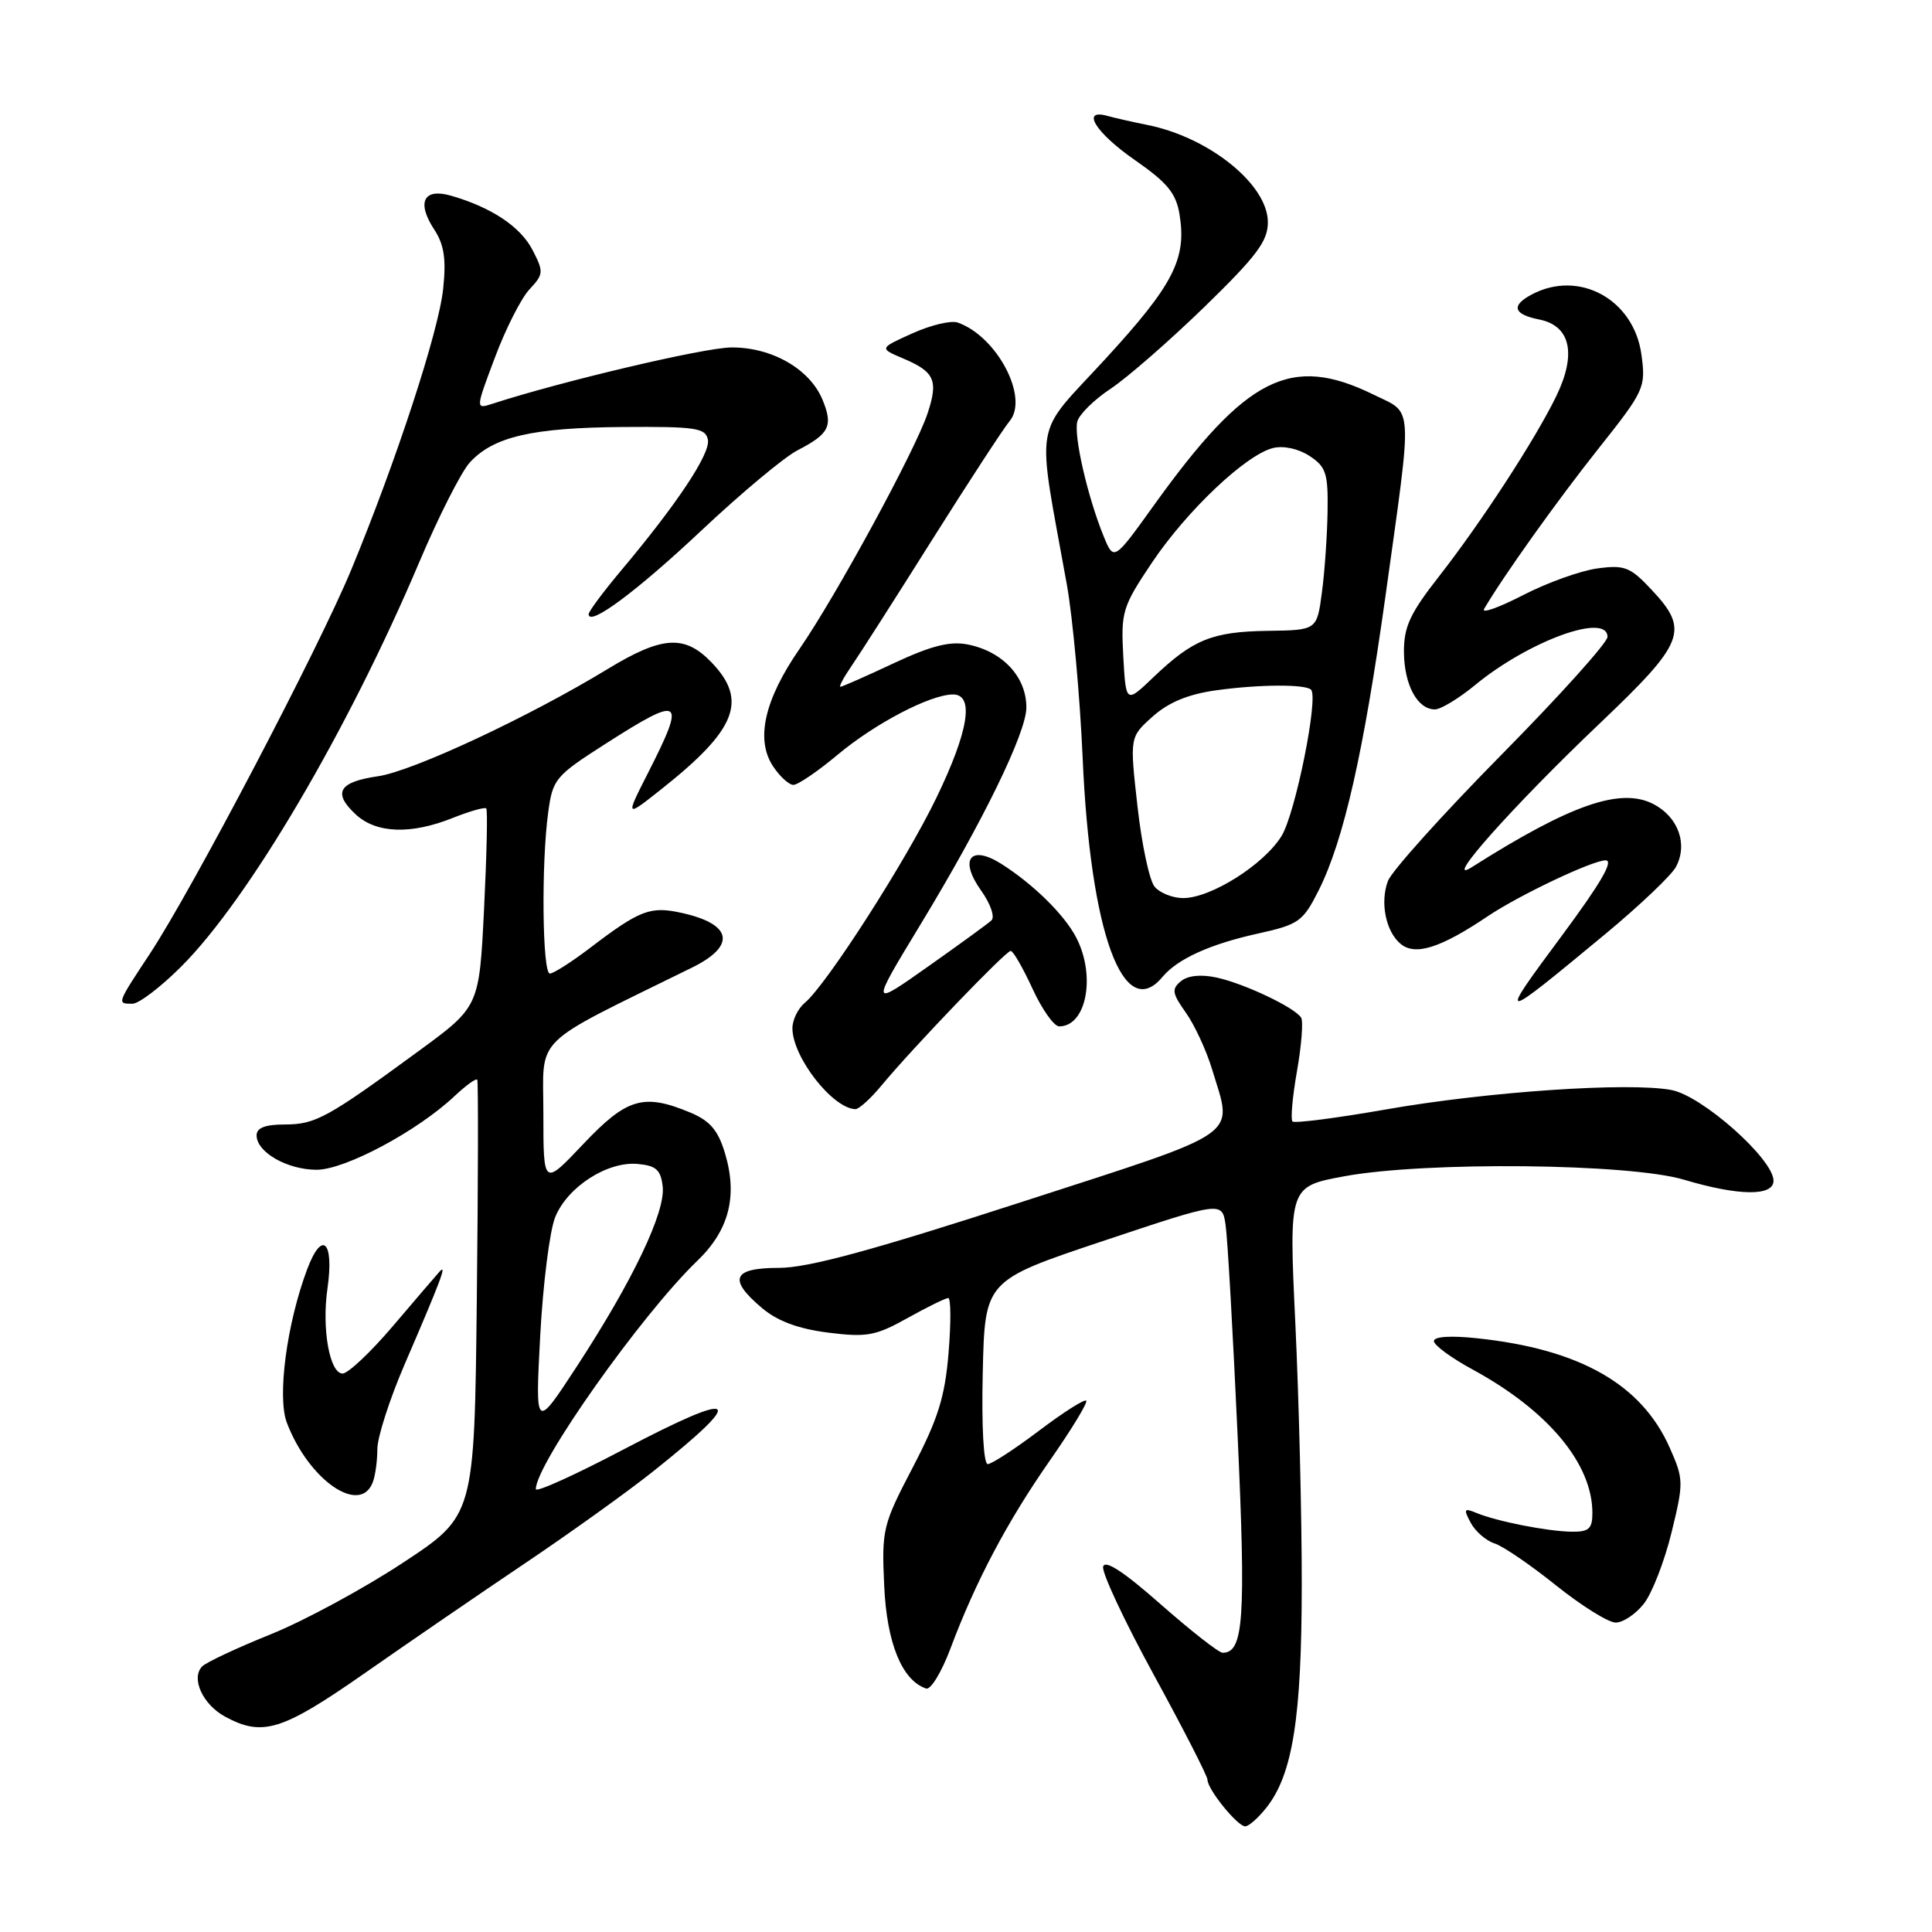 <?xml version="1.0" encoding="UTF-8" standalone="no"?>
<!DOCTYPE svg PUBLIC "-//W3C//DTD SVG 1.1//EN" "http://www.w3.org/Graphics/SVG/1.1/DTD/svg11.dtd" >
<svg xmlns="http://www.w3.org/2000/svg" xmlns:xlink="http://www.w3.org/1999/xlink" version="1.1" viewBox="0 0 256 256">
 <g >
 <path fill="currentColor"
d=" M 167.83 239.49 C 171.29 235.09 172.48 227.57 172.49 210.00 C 172.50 200.93 172.11 185.34 171.64 175.36 C 170.78 157.22 170.78 157.22 178.14 155.86 C 188.90 153.88 215.89 154.15 223.15 156.32 C 230.40 158.48 235.00 158.53 235.00 156.45 C 235.00 153.59 225.55 145.19 221.46 144.43 C 215.81 143.37 197.05 144.65 183.63 147.01 C 177.10 148.15 171.54 148.87 171.26 148.60 C 170.99 148.32 171.26 145.32 171.86 141.91 C 172.46 138.51 172.70 135.33 172.41 134.85 C 171.57 133.50 164.89 130.33 161.21 129.53 C 159.12 129.08 157.39 129.26 156.47 130.02 C 155.22 131.06 155.32 131.63 157.13 134.18 C 158.29 135.81 159.86 139.21 160.62 141.73 C 163.36 150.83 165.09 149.64 135.22 159.32 C 115.54 165.70 107.05 168.00 103.22 168.00 C 97.05 168.00 96.43 169.50 100.99 173.34 C 103.04 175.06 105.79 176.08 109.74 176.58 C 114.86 177.22 116.02 177.01 120.25 174.65 C 122.86 173.19 125.29 172.00 125.65 172.00 C 126.00 172.00 126.02 175.26 125.69 179.25 C 125.21 185.11 124.29 188.02 120.95 194.43 C 116.96 202.06 116.82 202.66 117.16 210.11 C 117.50 217.72 119.52 222.67 122.72 223.74 C 123.32 223.94 124.77 221.56 125.94 218.44 C 129.26 209.57 133.46 201.62 139.13 193.50 C 142.00 189.39 144.16 185.83 143.93 185.60 C 143.69 185.36 140.87 187.16 137.66 189.59 C 134.45 192.01 131.40 194.00 130.88 194.00 C 130.33 194.00 130.05 188.99 130.22 181.84 C 130.50 169.67 130.50 169.67 146.22 164.42 C 161.94 159.17 161.94 159.17 162.40 162.34 C 162.66 164.08 163.37 176.62 163.99 190.21 C 165.10 214.55 164.79 219.00 162.01 219.00 C 161.50 219.00 157.81 216.11 153.79 212.57 C 148.89 208.25 146.39 206.62 146.17 207.60 C 145.99 208.40 149.03 214.88 152.92 221.99 C 156.81 229.11 160.00 235.34 160.00 235.83 C 160.00 237.10 163.97 242.00 165.00 242.00 C 165.47 242.00 166.74 240.87 167.83 239.49 Z  M 48.19 221.80 C 53.86 217.84 63.42 211.28 69.44 207.23 C 75.45 203.19 83.15 197.67 86.54 194.97 C 99.13 184.95 97.90 184.04 82.64 192.05 C 76.24 195.42 71.00 197.79 71.00 197.32 C 71.00 193.97 85.02 174.16 92.40 167.06 C 96.60 163.03 97.77 158.50 96.07 152.83 C 95.15 149.76 94.09 148.52 91.47 147.42 C 85.28 144.84 83.06 145.49 77.29 151.59 C 72.00 157.18 72.00 157.18 72.00 147.57 C 72.00 137.00 70.15 138.82 91.72 128.20 C 97.55 125.32 97.05 122.48 90.44 120.99 C 86.18 120.03 84.85 120.53 78.11 125.66 C 75.69 127.50 73.33 129.00 72.86 129.00 C 71.86 129.00 71.71 114.41 72.64 107.64 C 73.24 103.21 73.57 102.82 80.31 98.51 C 90.38 92.07 90.93 92.45 85.92 102.31 C 82.84 108.37 82.84 108.37 87.67 104.54 C 97.58 96.69 99.11 92.82 94.31 87.80 C 90.73 84.06 87.75 84.25 80.50 88.66 C 70.08 95.00 54.67 102.20 50.08 102.86 C 44.88 103.61 44.05 105.04 47.13 107.91 C 49.85 110.44 54.44 110.61 60.02 108.37 C 62.26 107.48 64.24 106.92 64.43 107.12 C 64.63 107.33 64.49 113.33 64.14 120.45 C 63.50 133.39 63.50 133.39 55.50 139.25 C 43.38 148.13 41.81 148.99 37.75 149.00 C 35.15 149.00 34.00 149.44 34.00 150.44 C 34.00 152.68 38.07 155.00 41.97 155.00 C 45.74 154.99 55.32 149.87 60.24 145.23 C 61.75 143.81 63.10 142.84 63.24 143.07 C 63.38 143.31 63.36 156.40 63.18 172.16 C 62.86 200.83 62.86 200.83 53.41 207.06 C 48.21 210.49 40.32 214.76 35.88 216.55 C 31.43 218.34 27.34 220.26 26.80 220.80 C 25.26 222.34 26.85 225.85 29.82 227.46 C 34.77 230.15 37.36 229.35 48.19 221.80 Z  M 217.82 212.50 C 218.90 211.13 220.55 206.89 221.48 203.09 C 223.11 196.44 223.10 196.01 221.25 191.84 C 217.53 183.43 209.35 178.77 195.75 177.33 C 192.23 176.95 190.00 177.10 190.00 177.70 C 190.00 178.24 192.32 179.95 195.17 181.49 C 205.13 186.92 211.00 193.95 211.00 200.47 C 211.00 202.57 210.54 202.99 208.25 202.96 C 205.02 202.91 198.29 201.58 195.63 200.47 C 193.99 199.79 193.90 199.95 194.88 201.78 C 195.50 202.93 196.91 204.15 198.03 204.51 C 199.14 204.86 202.82 207.37 206.19 210.08 C 209.57 212.78 213.12 215.00 214.09 215.00 C 215.06 215.00 216.74 213.88 217.82 212.50 Z  M 49.39 196.42 C 49.73 195.55 50.00 193.56 50.00 192.01 C 50.00 190.45 51.62 185.42 53.59 180.84 C 58.39 169.72 59.30 167.31 58.24 168.50 C 57.75 169.05 54.95 172.31 52.03 175.75 C 49.10 179.19 46.11 182.00 45.40 182.00 C 43.68 182.00 42.62 176.07 43.39 170.74 C 44.29 164.45 42.68 162.92 40.70 168.19 C 37.99 175.42 36.71 185.11 38.01 188.52 C 40.89 196.10 47.70 200.83 49.39 196.42 Z  M 116.84 143.79 C 120.99 138.79 133.27 126.00 133.92 126.00 C 134.25 126.00 135.54 128.25 136.81 131.00 C 138.07 133.75 139.66 136.00 140.35 136.00 C 143.97 136.00 145.24 129.28 142.59 124.20 C 141.01 121.18 136.92 117.16 132.70 114.48 C 128.58 111.87 127.05 113.86 130.00 118.00 C 131.24 119.74 131.86 121.51 131.37 121.96 C 130.89 122.40 127.21 125.08 123.20 127.91 C 115.27 133.51 115.28 133.54 121.97 122.50 C 130.25 108.86 136.00 97.07 136.00 93.74 C 136.00 89.69 132.88 86.33 128.25 85.40 C 125.88 84.93 123.42 85.55 118.43 87.88 C 114.77 89.60 111.59 91.00 111.36 91.00 C 111.13 91.00 111.79 89.76 112.83 88.25 C 113.87 86.74 118.69 79.20 123.53 71.50 C 128.38 63.80 132.99 56.74 133.77 55.81 C 136.39 52.71 132.11 44.56 126.90 42.74 C 126.03 42.43 123.33 43.07 120.90 44.17 C 116.50 46.15 116.50 46.15 119.63 47.48 C 123.85 49.26 124.36 50.39 122.91 54.77 C 121.32 59.60 110.81 78.93 105.93 86.00 C 101.29 92.72 100.10 97.98 102.41 101.50 C 103.31 102.88 104.54 104.00 105.13 104.00 C 105.73 104.00 108.37 102.20 111.00 100.00 C 115.95 95.86 123.21 92.06 126.25 92.02 C 129.14 91.99 128.37 96.85 124.06 105.75 C 119.99 114.17 109.49 130.52 106.63 132.89 C 105.73 133.64 105.00 135.15 105.00 136.25 C 105.00 140.05 110.30 146.86 113.34 146.97 C 113.80 146.99 115.38 145.56 116.84 143.79 Z  M 24.02 128.07 C 32.94 119.15 46.11 96.78 55.55 74.50 C 58.11 68.45 61.13 62.50 62.25 61.28 C 65.39 57.86 70.50 56.68 82.47 56.58 C 92.20 56.51 93.49 56.70 93.80 58.26 C 94.16 60.09 89.75 66.73 82.29 75.61 C 79.93 78.42 78.00 81.02 78.00 81.38 C 78.00 83.09 84.35 78.38 93.00 70.24 C 98.22 65.33 103.93 60.56 105.69 59.66 C 109.91 57.48 110.42 56.43 108.98 52.95 C 107.29 48.88 102.24 45.99 96.88 46.04 C 93.28 46.07 74.38 50.53 65.25 53.50 C 63.00 54.23 63.00 54.23 65.58 47.37 C 66.99 43.59 69.05 39.53 70.15 38.35 C 72.04 36.33 72.06 36.02 70.56 33.12 C 68.96 30.03 65.11 27.47 59.76 25.93 C 56.11 24.88 55.17 26.81 57.56 30.45 C 58.85 32.43 59.14 34.34 58.72 38.28 C 58.13 43.92 52.51 61.07 46.54 75.50 C 42.21 85.95 25.50 117.81 19.87 126.36 C 15.45 133.06 15.47 133.00 17.55 133.00 C 18.40 133.00 21.31 130.78 24.02 128.07 Z  M 212.73 123.75 C 217.26 119.99 221.46 116.00 222.07 114.87 C 223.68 111.86 222.38 108.25 219.08 106.54 C 214.74 104.30 208.12 106.60 195.00 114.92 C 190.99 117.46 200.51 106.76 211.92 95.91 C 223.28 85.10 223.89 83.53 218.84 78.14 C 216.02 75.13 215.27 74.83 211.66 75.32 C 209.44 75.62 205.00 77.21 201.79 78.87 C 198.58 80.52 196.27 81.34 196.65 80.69 C 199.18 76.36 206.36 66.30 211.76 59.50 C 217.92 51.74 218.09 51.36 217.50 47.00 C 216.51 39.66 209.21 35.67 202.93 39.04 C 200.18 40.51 200.54 41.66 203.97 42.34 C 208.11 43.17 208.93 46.90 206.21 52.50 C 203.42 58.24 196.28 69.21 190.64 76.42 C 186.82 81.30 186.01 83.07 186.03 86.42 C 186.07 90.77 187.82 94.00 190.13 94.00 C 190.91 94.00 193.30 92.55 195.45 90.78 C 202.55 84.93 213.00 81.12 213.00 84.39 C 213.00 85.15 206.66 92.20 198.91 100.05 C 191.17 107.90 184.41 115.41 183.91 116.73 C 182.84 119.56 183.62 123.44 185.59 125.07 C 187.52 126.68 190.88 125.62 197.13 121.41 C 201.28 118.62 211.01 114.00 212.75 114.00 C 213.87 114.00 212.12 117.01 207.00 123.92 C 198.35 135.59 198.43 135.59 212.73 123.75 Z  M 154.05 129.43 C 156.03 127.06 160.36 125.09 166.74 123.69 C 172.11 122.50 172.65 122.11 174.74 117.96 C 178.05 111.35 180.69 99.70 183.58 79.00 C 187.21 52.91 187.33 54.91 182.00 52.29 C 171.05 46.92 165.17 49.88 152.92 66.92 C 147.59 74.35 147.59 74.35 146.24 71.06 C 144.12 65.85 142.25 57.75 142.75 55.86 C 142.99 54.91 144.98 52.96 147.16 51.51 C 149.34 50.07 154.92 45.20 159.56 40.70 C 166.51 33.94 168.00 31.96 168.00 29.45 C 168.00 24.45 160.21 18.18 152.00 16.55 C 150.07 16.16 147.71 15.63 146.75 15.36 C 143.16 14.35 145.17 17.60 150.38 21.21 C 154.70 24.22 155.84 25.60 156.30 28.45 C 157.25 34.31 155.48 37.75 146.46 47.57 C 136.79 58.11 137.32 54.95 141.37 77.50 C 142.15 81.90 143.10 92.25 143.46 100.50 C 144.48 123.67 148.88 135.67 154.05 129.43 Z  M 71.58 177.00 C 71.95 170.12 72.84 163.05 73.57 161.27 C 75.19 157.27 80.48 153.86 84.50 154.23 C 86.94 154.45 87.56 155.01 87.81 157.22 C 88.20 160.58 83.87 169.66 76.47 181.00 C 70.92 189.50 70.92 189.50 71.58 177.00 Z  M 152.99 117.49 C 152.30 116.66 151.28 111.86 150.72 106.82 C 149.69 97.66 149.69 97.66 152.74 94.94 C 154.84 93.06 157.45 91.98 161.14 91.47 C 166.77 90.68 172.98 90.64 173.72 91.39 C 174.74 92.41 171.65 107.77 169.82 110.76 C 167.50 114.55 160.46 119.00 156.78 119.00 C 155.39 119.00 153.68 118.32 152.99 117.49 Z  M 148.84 86.97 C 148.52 81.05 148.72 80.40 152.66 74.52 C 157.28 67.65 165.07 60.27 168.67 59.37 C 170.06 59.02 172.03 59.45 173.51 60.41 C 175.71 61.85 175.99 62.72 175.91 67.77 C 175.86 70.92 175.53 75.75 175.16 78.50 C 174.50 83.50 174.50 83.50 167.98 83.59 C 160.62 83.70 158.08 84.73 152.84 89.73 C 149.19 93.22 149.19 93.22 148.84 86.97 Z "/>
</g>
</svg>